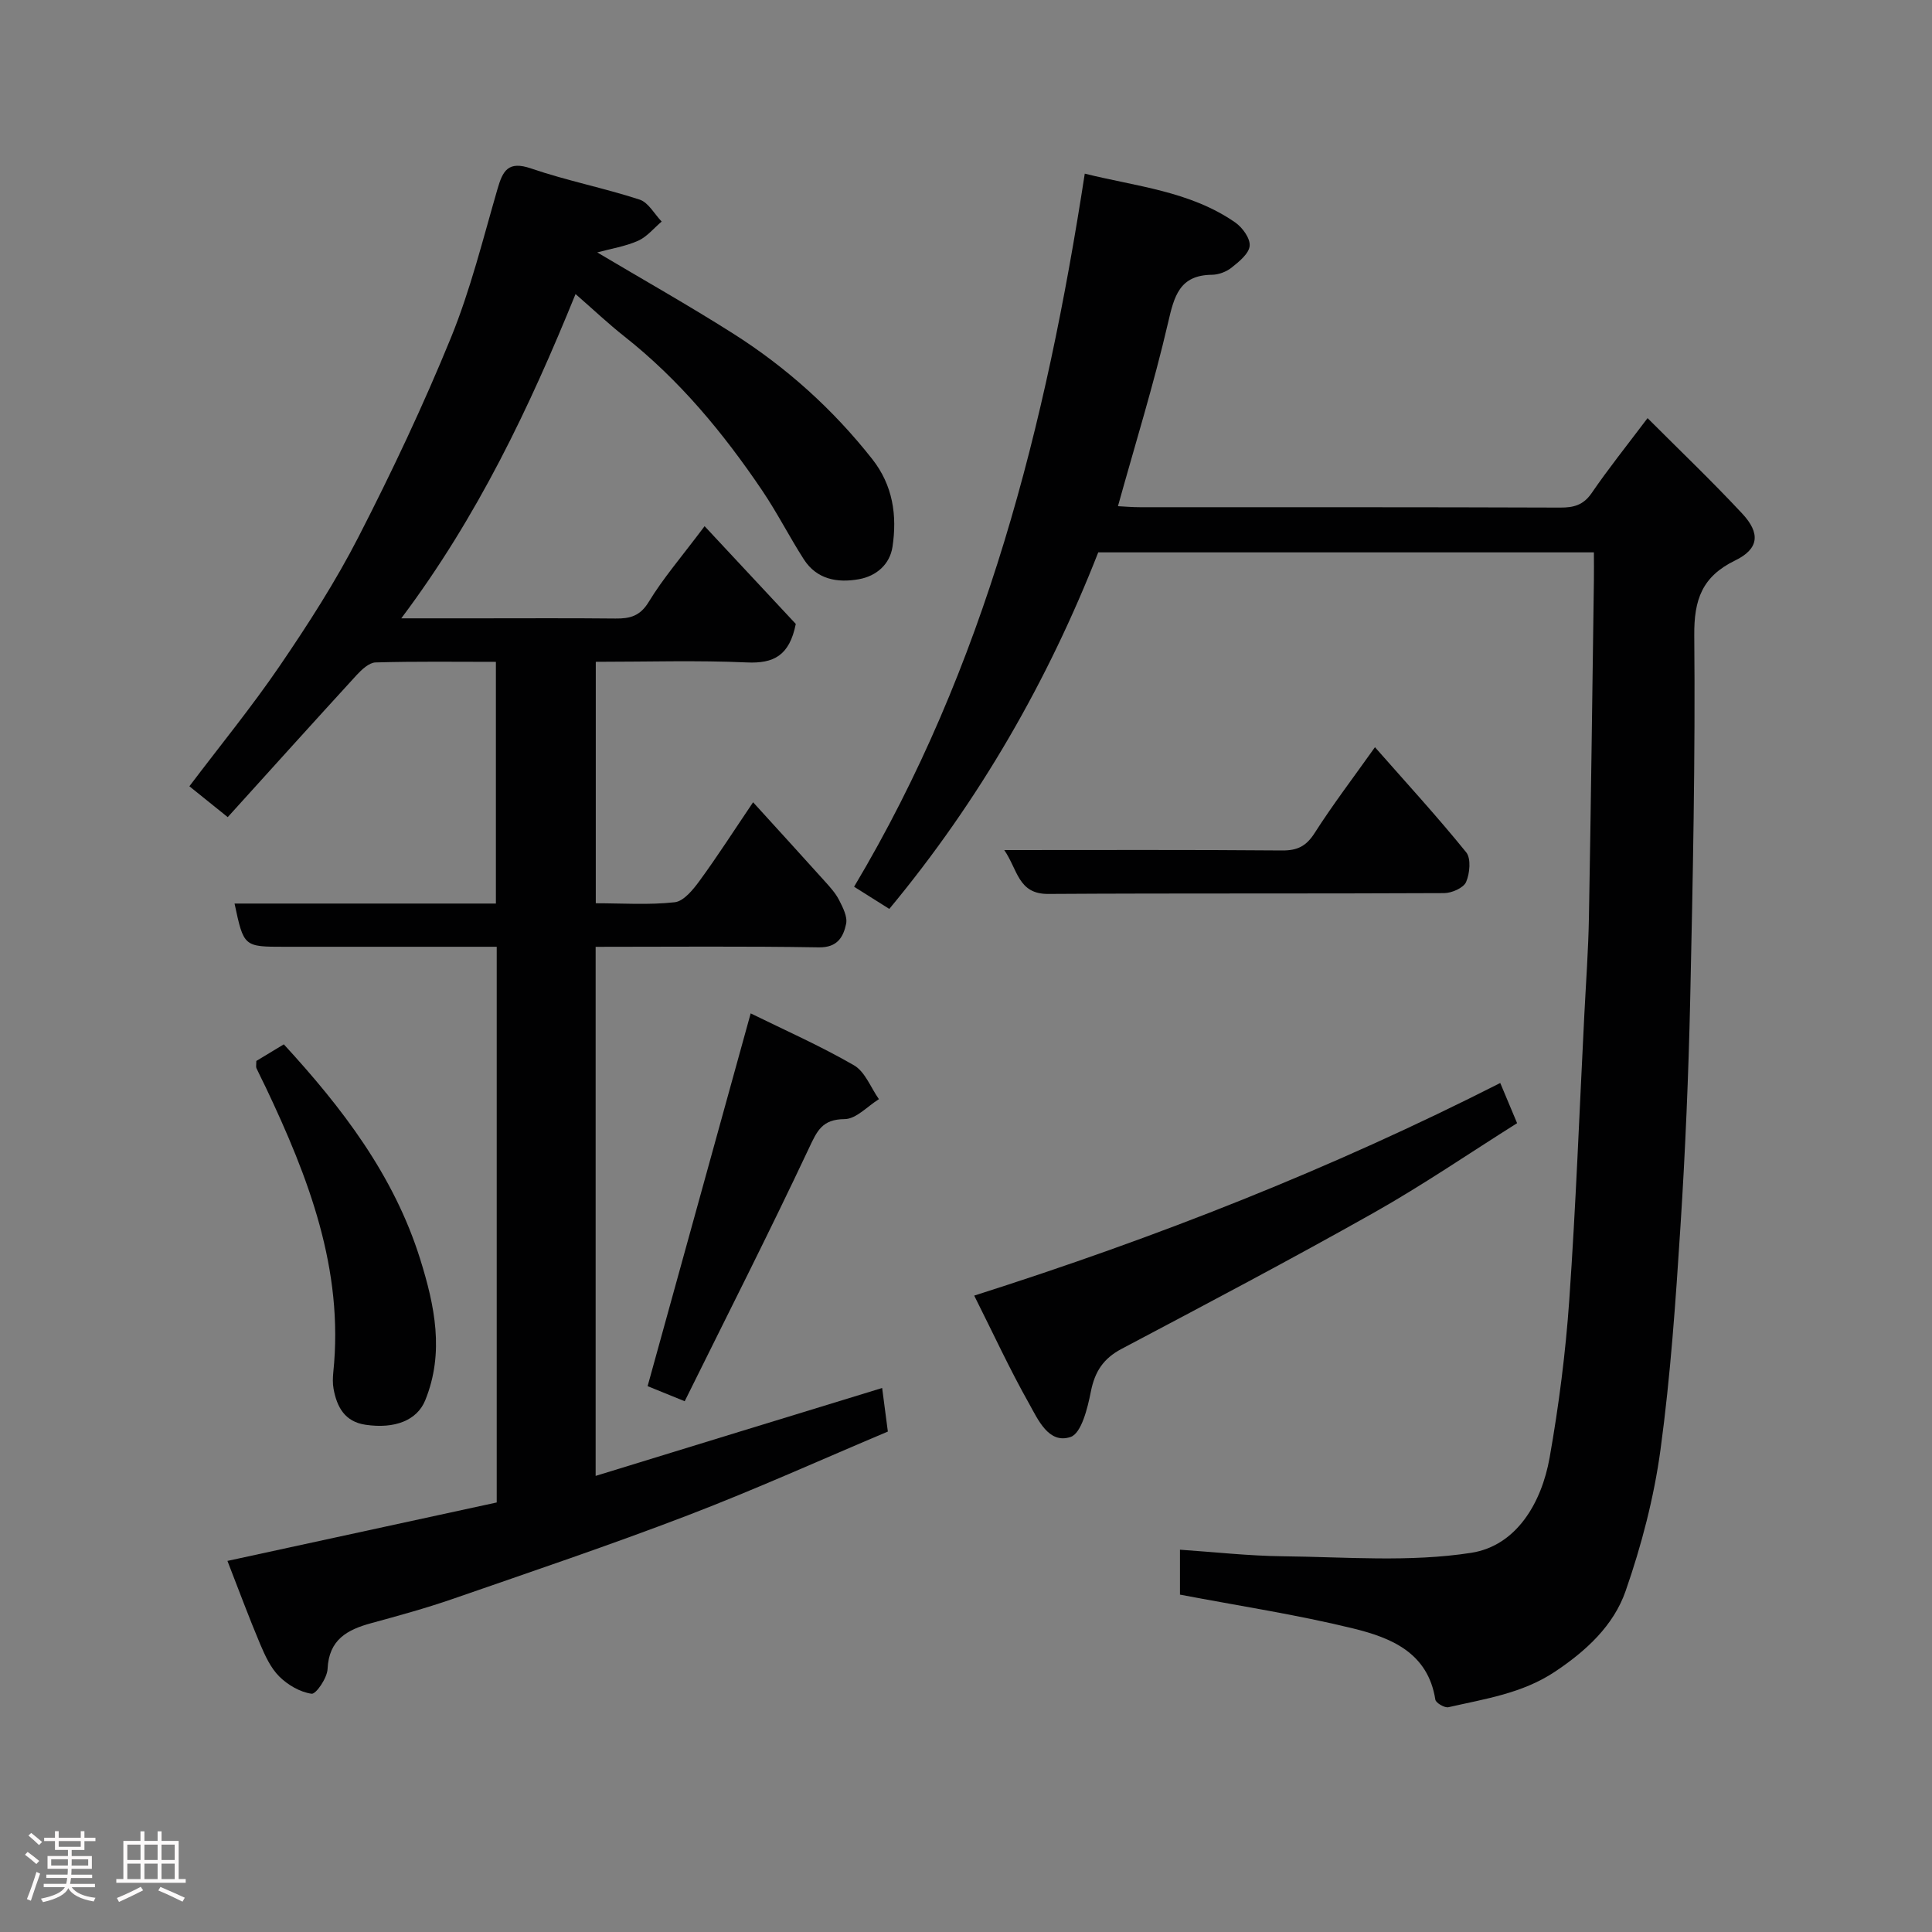 <svg enable-background="new 0 0 400 400" viewBox="0 0 400 400" xmlns="http://www.w3.org/2000/svg"><rect x="0" y="0" width="400" height="400" fill="#808080" stroke="none"/><path d="m5.17 384 .55-.58c.85.61 1.65 1.24 2.4 1.87l-.59.64c-.83-.73-1.62-1.38-2.36-1.93m1.22 9.53-.82-.34c.71-1.76 1.37-3.64 1.98-5.63.24.13.5.25.76.36-.6 1.67-1.24 3.54-1.92 5.61m-.5-13.5.57-.54c.56.44 1.31 1.06 2.26 1.87l-.64.64c-.68-.66-1.41-1.32-2.19-1.97m3.25.46h2.24v-1.36h.77v1.36h4.57v-1.36h.76v1.36h2.28v.69h-2.28v1.84h-2.64v1.26h4.18v2.64h-4.21c0 .45-.02.86-.05 1.21h4.32v.69h-4.38c-.04.34-.1.75-.19 1.22h5.15v.69h-4.82c.87 1.19 2.51 1.92 4.93 2.19-.17.31-.3.57-.37.76-2.77-.49-4.52-1.41-5.26-2.76-.56 1.26-2.3 2.23-5.24 2.9-.12-.24-.26-.48-.43-.72 2.73-.55 4.38-1.34 4.96-2.38h-4.38v-.69h4.65c.1-.38.17-.79.21-1.22h-4.32v-.69h4.4c.03-.34.05-.75.05-1.21h-4.2v-2.64h4.23v-1.26h-2.69v-1.84h-2.24zm1.46 4.46v1.29h3.45c.01-.4.02-.57.01-.53v-.32-.45h-3.46zm1.55-2.59h4.57v-1.19h-4.57zm6.11 2.59h-3.42v.77c-.02.19-.01.37-.02.53h3.44z" fill="#fcfafa"/><path d="m32.63 379.16h.82v1.98h3.54v7.89h1.46v.78h-14.37v-.78h1.46v-7.89h3.54v-1.98h.82v1.98h2.73zm-3.49 11.48.5.73c-1.61.82-3.28 1.63-5 2.41-.13-.27-.28-.55-.44-.82 1.75-.72 3.4-1.49 4.94-2.32m-2.78-5.55h2.73v-3.18h-2.73zm0 3.95h2.73v-3.2h-2.73zm3.54-3.95h2.73v-3.18h-2.73zm0 3.95h2.73v-3.2h-2.73zm7.89 4.68c-1.84-.92-3.51-1.7-5.02-2.32l.45-.73c1.89.8 3.57 1.55 5.04 2.23zm-1.62-11.81h-2.73v3.18h2.73zm-2.73 7.13h2.73v-3.2h-2.73z" fill="#fcfafa"/><g fill="#010102"><path d="m182.64 287.37c.36 2.75.74 5.64 1.18 9.02-13.61 5.74-27.35 11.95-41.41 17.34-16.1 6.17-32.45 11.68-48.74 17.33-5.52 1.91-11.18 3.46-16.82 5-4.99 1.36-8.76 3.42-9.03 9.49-.08 1.86-2.4 5.25-3.31 5.12-2.38-.33-4.93-1.82-6.69-3.57-1.78-1.77-2.94-4.31-3.95-6.69-2.34-5.54-4.42-11.19-6.78-17.24 18.68-4.05 37.2-8.07 55.75-12.1 0-38.5 0-76.45 0-115.05-4.41 0-8.68 0-12.95 0-10.33 0-20.66 0-30.99 0-8.43 0-8.43 0-10.34-8.95h54.11c0-16.74 0-33.12 0-50.04-8.36 0-16.64-.12-24.91.12-1.34.04-2.87 1.47-3.92 2.61-8.94 9.76-17.79 19.59-26.69 29.42-2.95-2.37-5.34-4.3-7.94-6.39 6.31-8.35 12.89-16.4 18.73-24.96 5.87-8.61 11.55-17.44 16.3-26.7 6.91-13.47 13.4-27.2 19.12-41.21 4.04-9.9 6.63-20.41 9.62-30.72 1.11-3.85 2.2-5.96 6.98-4.32 7.36 2.52 15.05 4.03 22.45 6.44 1.83.59 3.07 2.98 4.58 4.55-1.61 1.36-3.03 3.15-4.88 3.98-2.64 1.17-5.6 1.63-8.46 2.41 9.42 5.6 18.91 10.95 28.09 16.77 11.06 7.01 20.7 15.68 28.84 26.01 4.3 5.46 5.18 11.69 4.2 18.18-.55 3.61-3.32 6.05-6.95 6.7-4.46.8-8.73.05-11.41-4.12-2.99-4.66-5.5-9.63-8.6-14.22-8.05-11.92-17.15-22.93-28.53-31.91-3.36-2.65-6.47-5.6-10.13-8.79-9.55 23.5-20.24 46.04-36.08 67.14h15.87c9.5 0 19-.06 28.49.04 3 .03 5.09-.5 6.89-3.47 2.94-4.84 6.7-9.19 11.55-15.65 6.8 7.29 13.05 14 18.88 20.24-1.32 6.6-4.61 8.22-10.13 7.97-10.29-.46-20.62-.13-31.28-.13v49.99c5.48 0 10.97.39 16.34-.21 1.89-.21 3.83-2.64 5.17-4.47 3.65-4.99 6.99-10.21 11.06-16.23 5.18 5.7 10.03 11 14.84 16.35 1.09 1.21 2.23 2.46 2.96 3.89.78 1.53 1.77 3.44 1.46 4.93-.57 2.7-1.78 4.93-5.64 4.87-15.3-.26-30.6-.11-46.22-.11v109.54c19.94-6.14 39.59-12.16 59.32-18.2z"/><path d="m341.11 86.57c6.67 6.68 13.31 13.02 19.57 19.73 3.84 4.1 3.51 7.33-1.42 9.73-6.85 3.33-8.55 8.09-8.48 15.53.23 25.09-.29 50.2-.84 75.29-.35 15.71-1.01 31.42-2.02 47.1-.99 15.42-2.05 30.88-4.13 46.18-1.35 9.92-3.93 19.82-7.23 29.29-2.49 7.14-8.15 12.38-14.66 16.71-6.78 4.5-14.46 5.6-22.02 7.33-.78.18-2.61-.89-2.71-1.58-1.53-9.75-9.21-12.81-16.99-14.72-11.7-2.87-23.66-4.68-35.88-7.01 0-2.53 0-5.6 0-9.3 7.23.49 14.25 1.28 21.28 1.36 13.04.14 26.3 1.27 39.04-.72 9.34-1.46 14.55-10.34 16.21-19.69 1.91-10.79 3.31-21.72 4.07-32.64 1.37-19.61 2.11-39.26 3.11-58.9.34-6.77.84-13.53.96-20.3.42-23.26.7-46.53 1.03-69.8.03-1.82 0-3.63 0-5.8-34.18 0-68.09 0-102.62 0-10.35 26.43-24.5 51.22-43.26 73.82-2.35-1.48-4.77-3.01-7.29-4.59 27.24-45.65 39.75-95.7 47.76-147.64 10.6 2.65 21.77 3.6 31.14 10.1 1.5 1.04 3.14 3.3 3 4.85-.14 1.61-2.18 3.26-3.72 4.49-1.08.87-2.69 1.48-4.07 1.5-6.77.06-7.84 4.45-9.12 9.99-2.93 12.64-6.79 25.07-10.36 37.92 1.38.07 2.96.21 4.55.21 29 .01 57.99-.03 86.99.08 2.86.01 4.82-.52 6.54-3.01 3.42-5 7.2-9.72 11.57-15.51z"/><path d="m201.7 268.24c37.86-12.04 74.01-26.28 108.91-44.02 1.13 2.69 2.25 5.35 3.49 8.32-9.92 6.24-19.59 12.87-29.77 18.6-17.19 9.69-34.67 18.9-52.12 28.13-3.78 2-5.54 4.7-6.36 8.85-.67 3.41-1.96 8.64-4.2 9.39-4.53 1.52-6.74-3.6-8.62-6.96-3.98-7.06-7.39-14.46-11.33-22.31z"/><path d="m155.42 209.81c6.93 3.41 14.38 6.7 21.39 10.75 2.3 1.33 3.47 4.62 5.16 7.01-2.36 1.46-4.71 4.11-7.09 4.13-4.66.03-5.7 2.41-7.41 6.05-8.24 17.51-17.01 34.77-25.71 52.36-3.53-1.43-6.14-2.49-7.68-3.12 7.13-25.77 14.13-51.1 21.34-77.18z"/><path d="m53.07 219.66c1.85-1.12 3.64-2.2 5.69-3.44 12.01 13.06 22.8 27.08 28.24 44.49 3 9.61 5.05 19.33 1.04 29.2-1.69 4.17-6.31 5.97-12.37 5.07-4.28-.63-5.92-3.66-6.61-7.44-.21-1.13-.16-2.33-.05-3.48 2.2-21.29-5.15-40.3-14-58.96-.63-1.33-1.32-2.63-1.93-3.97-.11-.27-.01-.65-.01-1.47z"/><path d="m207.92 176c19.84 0 38.67-.08 57.5.08 3.18.03 5.02-.88 6.76-3.61 3.77-5.9 8.03-11.49 12.49-17.77 6.45 7.33 12.9 14.36 18.89 21.76 1.04 1.28.75 4.38-.02 6.15-.54 1.23-2.96 2.29-4.55 2.3-27.33.14-54.66 0-81.99.17-6.22.03-6.27-5.01-9.08-9.08z"/></g></svg>